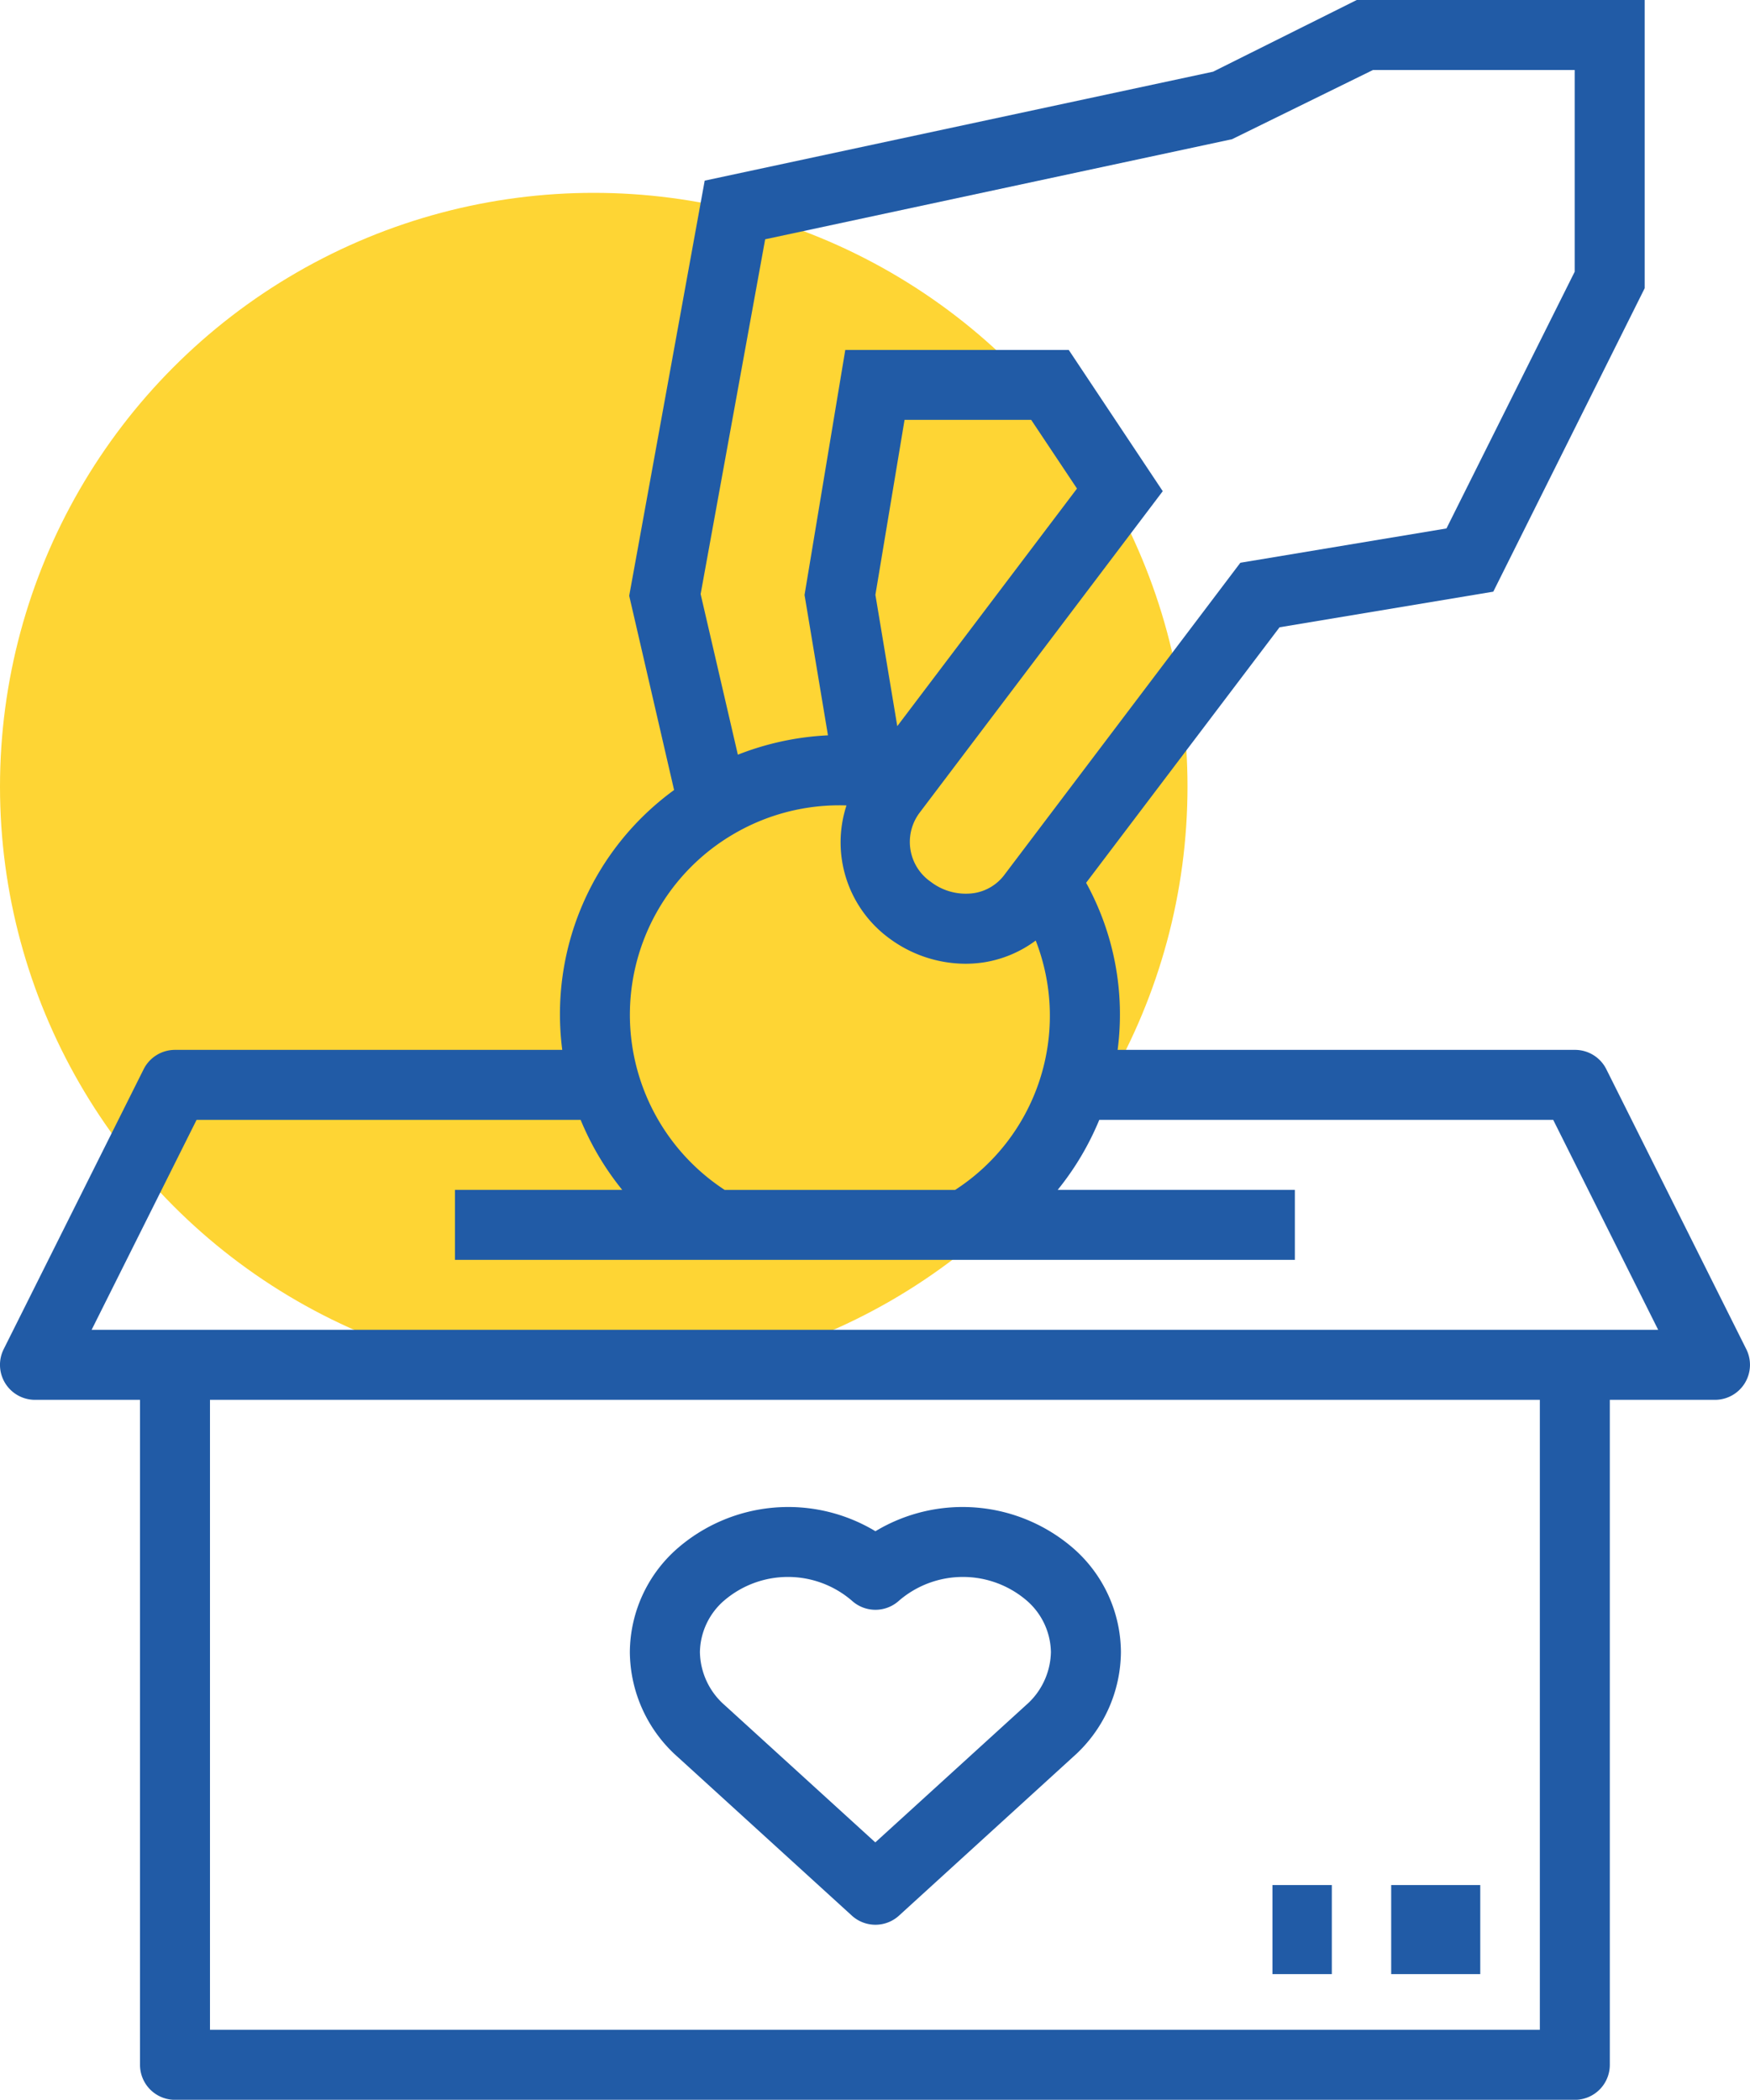 <svg height="70.728" viewBox="0 0 58.947 70.728" width="58.947" xmlns="http://www.w3.org/2000/svg" xmlns:xlink="http://www.w3.org/1999/xlink"><clipPath id="a"><path d="m0 0h58.947v70.728h-58.947z"/></clipPath><circle cx="20" cy="26.496" fill="#fed534" r="20"/><g fill="#215ba6"><path d="m46.861 63.496h3v3h-3z"/><path d="m42.861 63.496h2v3h-2z"/><g clip-path="url(#a)"><path d="m115.478 272.14a1.179 1.179 0 0 0 1.588 0l5.859-5.342a4.761 4.761 0 0 0 1.616-3.536 4.676 4.676 0 0 0 -1.581-3.475 5.692 5.692 0 0 0 -6.688-.595 5.692 5.692 0 0 0 -6.688.595 4.676 4.676 0 0 0 -1.584 3.475 4.76 4.76 0 0 0 1.615 3.536zm-4.306-10.609a3.3 3.3 0 0 1 4.306 0 1.179 1.179 0 0 0 1.588 0 3.3 3.3 0 0 1 4.306 0 2.347 2.347 0 0 1 .811 1.733 2.433 2.433 0 0 1 -.846 1.792l-5.069 4.617-5.068-4.617a2.428 2.428 0 0 1 -.84-1.794 2.348 2.348 0 0 1 .811-1.731" transform="translate(-86.784 -207.614)"/><path d="m54.107 36.015a1.178 1.178 0 0 0 -1.061-.651h-15.4a9.191 9.191 0 0 0 -1.061-5.628l6.515-8.606 7.2-1.2 5.1-10.222v-9.708h-9.7l-4.838 2.415-17.125 3.67-2.543 13.983 1.512 6.543a9.337 9.337 0 0 0 -3.767 8.753h-13.045a1.181 1.181 0 0 0 -1.055.651l-4.715 9.431a1.179 1.179 0 0 0 1.055 1.706h3.537v22.4a1.179 1.179 0 0 0 1.179 1.179h47.151a1.179 1.179 0 0 0 1.179-1.179v-22.4h3.536a1.179 1.179 0 0 0 1.061-1.706zm-28.333-27.955 15.726-3.371 4.747-2.331h6.795v6.795l-4.319 8.647-6.943 1.156-7.933 10.492a1.585 1.585 0 0 1 -1.061.639 1.94 1.94 0 0 1 -1.43-.381 1.634 1.634 0 0 1 -.384-2.325l8.194-10.836-3.166-4.757h-7.528l-1.372 8.252.789 4.729a9.514 9.514 0 0 0 -3.035.652l-1.254-5.41zm4.45 16.4-.737-4.424.982-5.894h4.265l1.543 2.315zm-5.574 3.67a7.044 7.044 0 0 1 3.863-1 4.008 4.008 0 0 0 1.428 4.467 4.333 4.333 0 0 0 2.584.866 4.284 4.284 0 0 0 .611-.046 3.956 3.956 0 0 0 1.751-.736 6.984 6.984 0 0 1 -2.714 8.4h-7.763a7.049 7.049 0 0 1 .236-11.949zm27.218 40.24h-44.795v-21.218h44.795zm-48.782-23.576 3.536-7.073h12.936a9.488 9.488 0 0 0 1.4 2.358h-5.633v2.358h28.291v-2.358h-7.988a9.488 9.488 0 0 0 1.4-2.358h15.29l3.536 7.073z"/></g></g></svg>